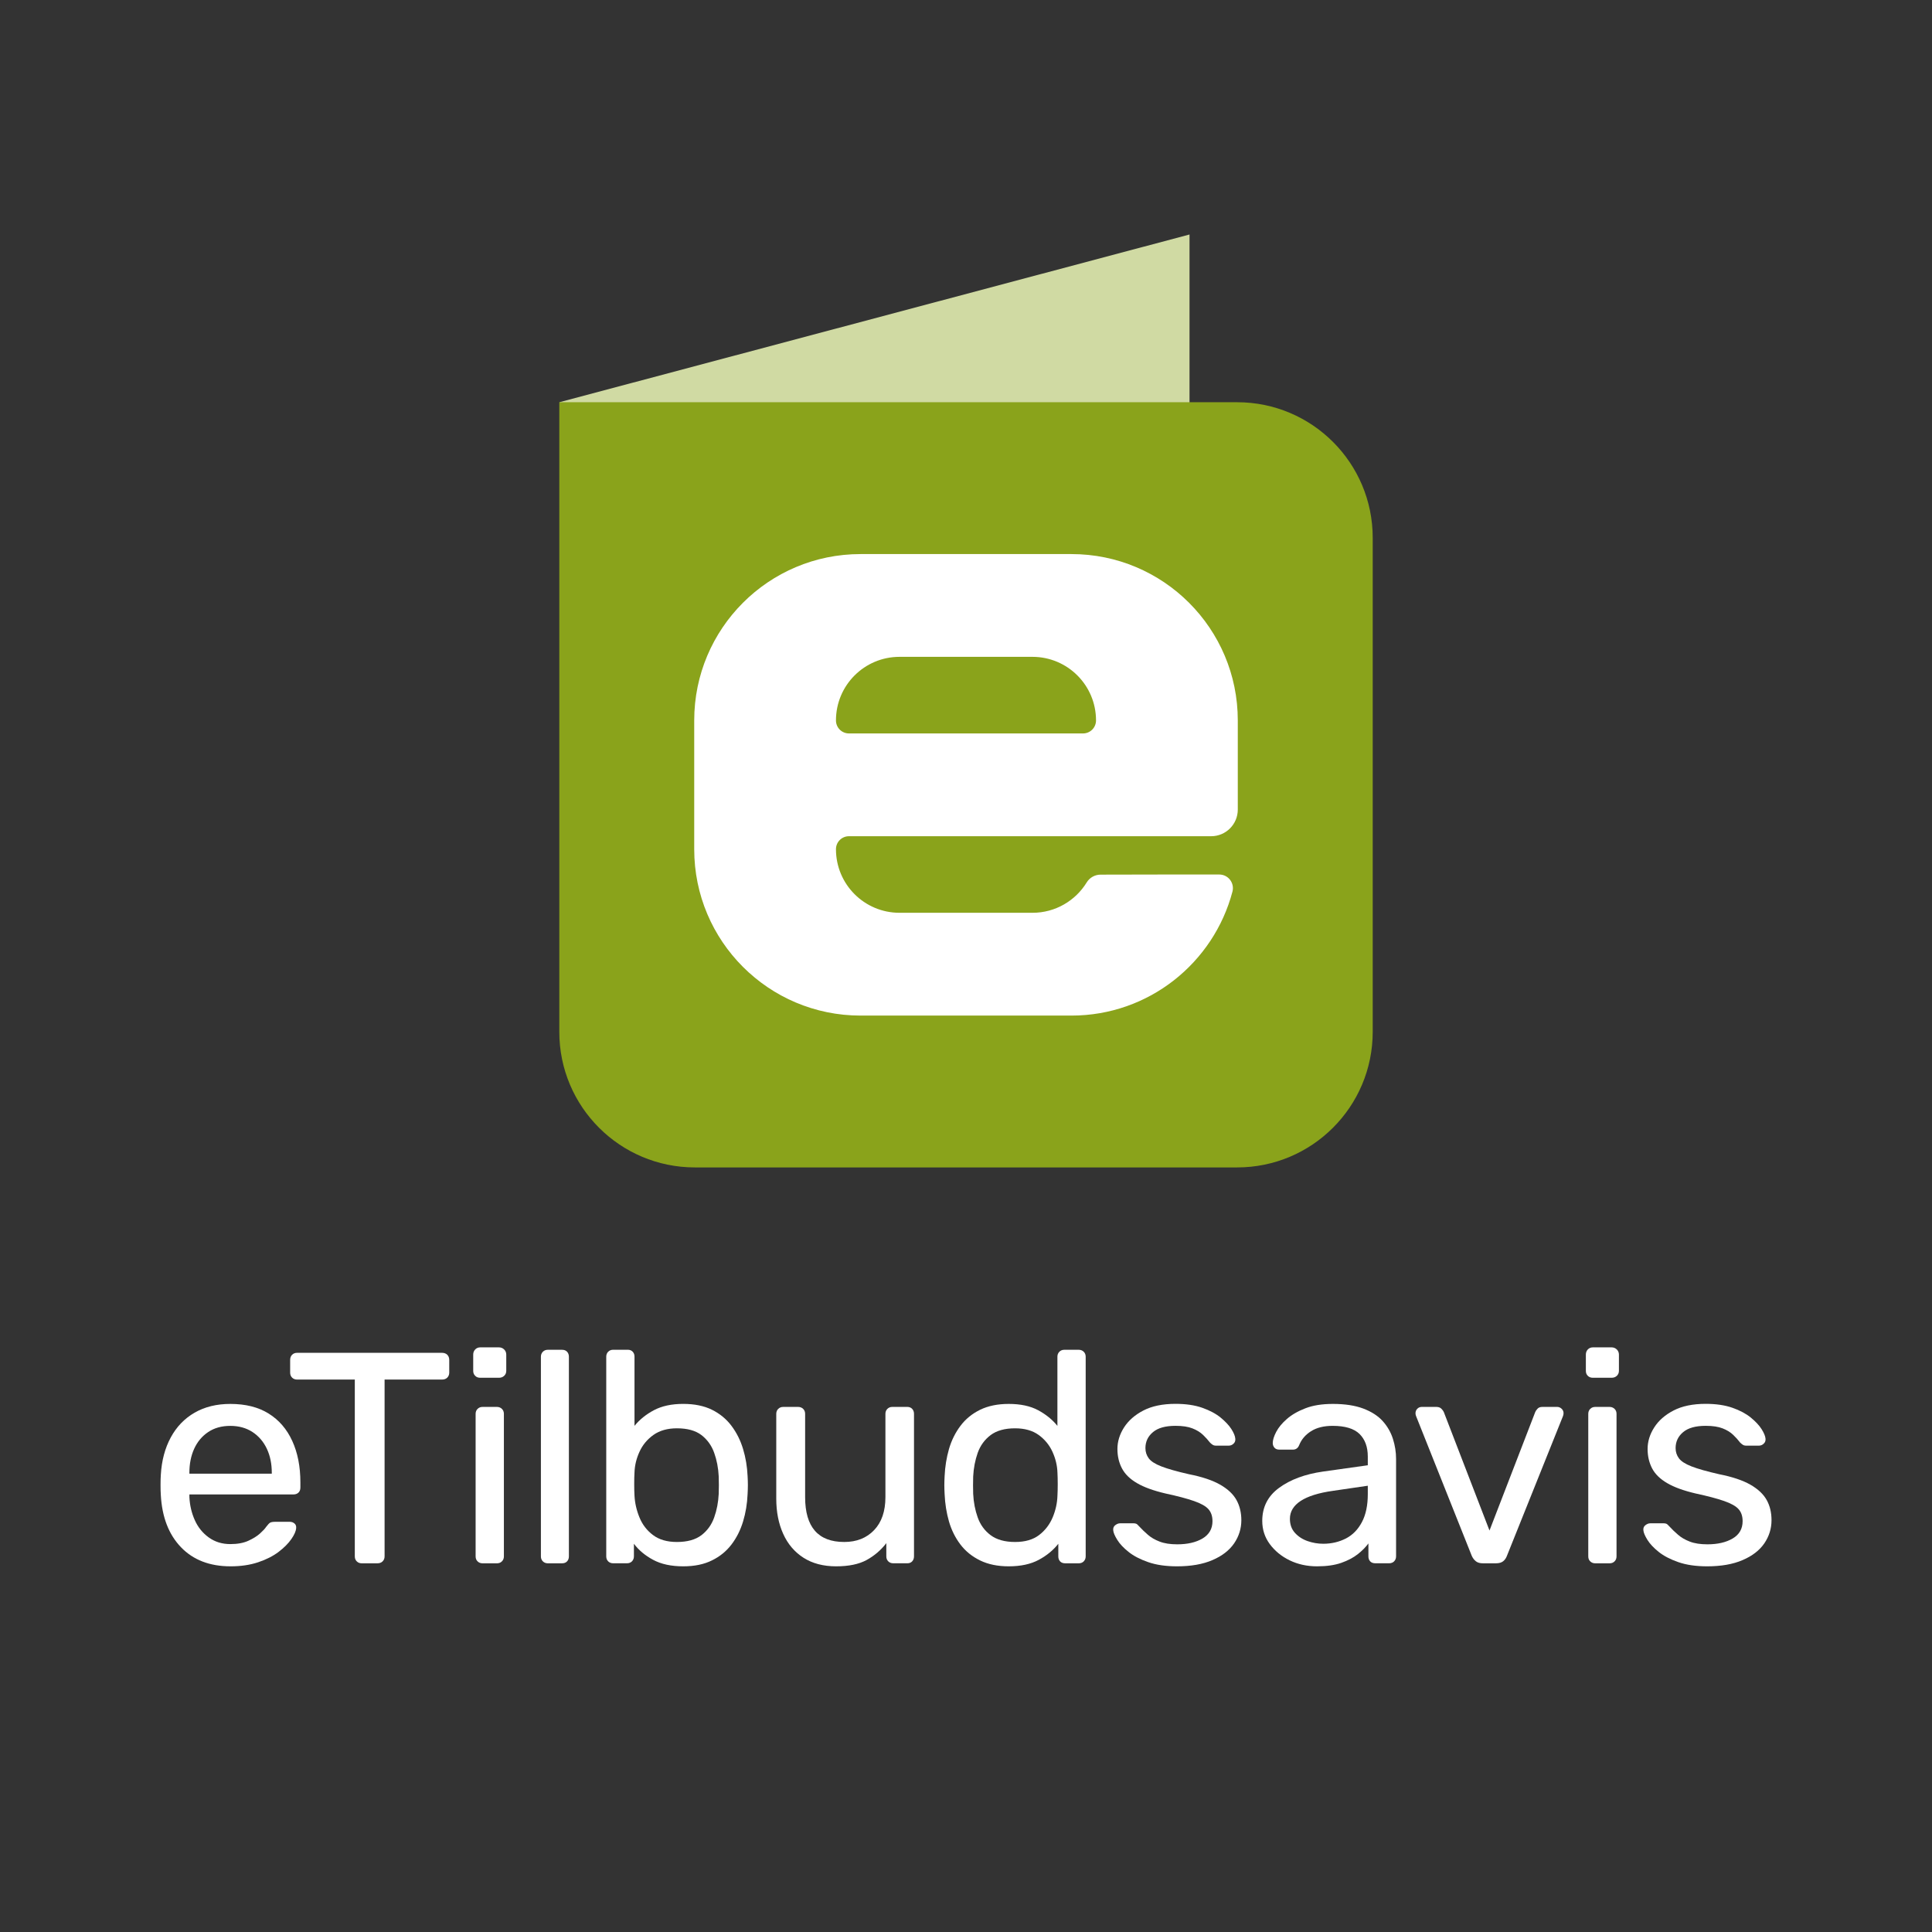 <?xml version="1.0" encoding="utf-8"?>
<!-- Generator: Adobe Illustrator 16.0.3, SVG Export Plug-In . SVG Version: 6.00 Build 0)  -->
<!DOCTYPE svg PUBLIC "-//W3C//DTD SVG 1.1//EN" "http://www.w3.org/Graphics/SVG/1.1/DTD/svg11.dtd">
<svg version="1.1" id="Lag_1" xmlns="http://www.w3.org/2000/svg" xmlns:xlink="http://www.w3.org/1999/xlink" x="0px" y="0px"
	 width="150px" height="150px" viewBox="0 0 150 150" enable-background="new 0 0 150 150" xml:space="preserve">
<rect x="0" y="0" width="150" height="150" fill="#333333" stroke="none"/>
<g>
	<path fill="#FFFFFF" d="M14.705,114.418h6.397v-0.07c0-0.701-0.129-1.324-0.385-1.869c-0.257-0.545-0.627-0.977-1.11-1.295
		c-0.482-0.317-1.058-0.479-1.727-0.479c-0.67,0-1.242,0.16-1.717,0.479c-0.475,0.319-0.836,0.75-1.086,1.295
		c-0.248,0.545-0.373,1.168-0.373,1.869L14.705,114.418L14.705,114.418z M17.904,121.609c-1.619,0-2.904-0.494-3.854-1.484
		c-0.949-0.988-1.471-2.338-1.564-4.051c-0.016-0.201-0.021-0.463-0.021-0.781s0.006-0.58,0.021-0.781
		c0.063-1.104,0.32-2.074,0.771-2.908c0.451-0.832,1.068-1.473,1.855-1.926c0.786-0.451,1.709-0.678,2.768-0.678
		c1.182,0,2.175,0.248,2.977,0.748c0.801,0.498,1.412,1.205,1.833,2.125c0.421,0.918,0.632,1.99,0.632,3.223v0.396
		c0,0.172-0.053,0.305-0.152,0.397c-0.102,0.094-0.23,0.139-0.385,0.139h-8.08v0.095v0.117c0.031,0.639,0.172,1.233,0.42,1.786
		c0.248,0.554,0.611,1,1.086,1.343c0.475,0.342,1.031,0.514,1.67,0.514c0.56,0,1.027-0.086,1.4-0.258
		c0.373-0.17,0.678-0.358,0.91-0.569c0.234-0.212,0.391-0.38,0.467-0.503c0.142-0.188,0.25-0.301,0.328-0.34
		c0.077-0.037,0.201-0.06,0.373-0.06h1.145c0.14,0,0.26,0.046,0.361,0.13c0.102,0.086,0.144,0.207,0.129,0.362
		c-0.017,0.232-0.141,0.517-0.375,0.851c-0.231,0.336-0.563,0.666-0.99,0.994c-0.43,0.325-0.958,0.594-1.59,0.805
		C19.41,121.504,18.699,121.609,17.904,121.609"/>
	<path fill="#FFFFFF" d="M28.084,121.375c-0.156,0-0.285-0.051-0.386-0.152c-0.103-0.1-0.151-0.229-0.151-0.385v-13.729h-4.483
		c-0.156,0-0.284-0.051-0.386-0.15c-0.102-0.104-0.151-0.232-0.151-0.387v-0.98c0-0.172,0.05-0.307,0.151-0.408
		c0.101-0.101,0.229-0.151,0.386-0.151h11.254c0.171,0,0.308,0.051,0.409,0.151c0.101,0.103,0.152,0.236,0.152,0.408v0.98
		c0,0.154-0.052,0.283-0.152,0.387c-0.102,0.1-0.238,0.15-0.409,0.15h-4.459v13.729c0,0.156-0.052,0.285-0.152,0.385
		c-0.101,0.103-0.237,0.152-0.409,0.152H28.084z"/>
	<path fill="#FFFFFF" d="M37.464,121.375c-0.156,0-0.285-0.051-0.386-0.152c-0.102-0.1-0.151-0.229-0.151-0.385V109.77
		c0-0.153,0.05-0.283,0.151-0.383c0.101-0.102,0.229-0.154,0.386-0.154h1.121c0.155,0,0.284,0.054,0.385,0.154
		c0.101,0.1,0.152,0.229,0.152,0.383v11.068c0,0.156-0.052,0.285-0.152,0.385c-0.101,0.103-0.229,0.152-0.385,0.152H37.464z
		 M37.277,106.969c-0.156,0-0.285-0.049-0.385-0.152c-0.103-0.1-0.152-0.229-0.152-0.385v-1.26c0-0.156,0.05-0.289,0.152-0.398
		c0.1-0.106,0.229-0.164,0.385-0.164h1.471c0.154,0,0.287,0.058,0.396,0.164c0.108,0.109,0.162,0.242,0.162,0.398v1.26
		c0,0.156-0.054,0.285-0.162,0.385c-0.109,0.104-0.242,0.152-0.396,0.152H37.277z"/>
	<path fill="#FFFFFF" d="M42.533,121.375c-0.155,0-0.283-0.051-0.385-0.152c-0.102-0.1-0.152-0.229-0.152-0.385v-15.504
		c0-0.154,0.051-0.283,0.152-0.385s0.229-0.152,0.385-0.152h1.099c0.171,0,0.303,0.051,0.397,0.152
		c0.092,0.102,0.14,0.23,0.14,0.385v15.504c0,0.156-0.048,0.285-0.14,0.385c-0.095,0.103-0.227,0.152-0.397,0.152H42.533z"/>
	<path fill="#FFFFFF" d="M52.555,119.719c0.81,0,1.443-0.178,1.903-0.527c0.458-0.35,0.79-0.809,0.991-1.377
		c0.203-0.567,0.32-1.178,0.352-1.832c0.016-0.452,0.016-0.903,0-1.354c-0.031-0.651-0.148-1.264-0.352-1.832
		c-0.201-0.567-0.533-1.026-0.991-1.379c-0.46-0.351-1.094-0.524-1.903-0.524c-0.731,0-1.34,0.172-1.822,0.514
		c-0.481,0.344-0.844,0.779-1.084,1.309c-0.242,0.529-0.37,1.066-0.387,1.611c-0.016,0.25-0.022,0.547-0.022,0.898
		c0,0.35,0.007,0.649,0.022,0.897c0.031,0.576,0.16,1.142,0.387,1.692c0.225,0.554,0.574,1.009,1.051,1.367
		C51.174,119.539,51.792,119.719,52.555,119.719 M53.045,121.609c-0.934,0-1.712-0.168-2.335-0.504
		c-0.622-0.334-1.12-0.75-1.493-1.248v0.979c0,0.156-0.052,0.283-0.152,0.388c-0.103,0.1-0.23,0.149-0.385,0.149h-1.074
		c-0.156,0-0.284-0.051-0.387-0.149c-0.101-0.104-0.15-0.23-0.15-0.388v-15.504c0-0.153,0.05-0.283,0.15-0.385
		c0.103-0.101,0.23-0.152,0.387-0.152h1.144c0.155,0,0.28,0.054,0.373,0.152c0.095,0.102,0.14,0.229,0.14,0.385v5.371
		c0.39-0.481,0.893-0.89,1.506-1.215c0.615-0.326,1.375-0.49,2.277-0.49c0.871,0,1.614,0.151,2.23,0.455
		c0.615,0.305,1.121,0.721,1.517,1.25c0.397,0.528,0.697,1.129,0.899,1.797c0.203,0.672,0.318,1.371,0.351,2.103
		c0.015,0.25,0.022,0.481,0.022,0.701c0,0.219-0.008,0.45-0.022,0.7c-0.032,0.746-0.147,1.453-0.351,2.123
		c-0.202,0.67-0.502,1.267-0.899,1.787c-0.396,0.521-0.901,0.935-1.517,1.235C54.659,121.457,53.916,121.609,53.045,121.609"/>
	<path fill="#FFFFFF" d="M64.916,121.609c-0.996,0-1.842-0.224-2.533-0.666c-0.693-0.443-1.219-1.063-1.577-1.857
		c-0.358-0.793-0.537-1.703-0.537-2.73v-6.586c0-0.153,0.05-0.283,0.151-0.383c0.102-0.102,0.23-0.154,0.386-0.154h1.168
		c0.155,0,0.283,0.054,0.386,0.154c0.1,0.1,0.15,0.229,0.15,0.383v6.47c0,2.319,1.013,3.479,3.035,3.479
		c0.966,0,1.74-0.309,2.324-0.924c0.584-0.613,0.875-1.467,0.875-2.557v-6.469c0-0.154,0.051-0.283,0.151-0.384
		c0.103-0.102,0.229-0.153,0.386-0.153h1.168c0.155,0,0.279,0.053,0.373,0.153c0.094,0.101,0.141,0.229,0.141,0.384v11.067
		c0,0.156-0.047,0.283-0.141,0.388c-0.094,0.1-0.218,0.149-0.373,0.149h-1.098c-0.156,0-0.283-0.051-0.385-0.149
		c-0.102-0.104-0.152-0.23-0.152-0.388v-1.026c-0.42,0.545-0.93,0.979-1.529,1.309C66.687,121.445,65.896,121.609,64.916,121.609"/>
	<path fill="#FFFFFF" d="M78.807,119.719c0.778,0,1.4-0.18,1.866-0.537c0.47-0.358,0.818-0.813,1.054-1.367
		c0.231-0.553,0.356-1.116,0.373-1.692c0.014-0.248,0.022-0.549,0.022-0.897c0-0.353-0.009-0.648-0.022-0.898
		c-0.017-0.545-0.146-1.082-0.386-1.611c-0.241-0.529-0.601-0.965-1.075-1.309c-0.475-0.342-1.084-0.514-1.832-0.514
		c-0.793,0-1.425,0.176-1.892,0.524c-0.468,0.353-0.802,0.812-1.005,1.379c-0.2,0.568-0.319,1.181-0.352,1.832
		c-0.014,0.451-0.014,0.902,0,1.354c0.031,0.654,0.15,1.265,0.352,1.832c0.203,0.568,0.537,1.027,1.005,1.377
		C77.382,119.541,78.014,119.719,78.807,119.719 M78.316,121.609c-0.856,0-1.598-0.152-2.221-0.457
		c-0.621-0.303-1.132-0.715-1.527-1.236c-0.397-0.521-0.694-1.117-0.89-1.787c-0.192-0.67-0.306-1.377-0.338-2.123
		c-0.015-0.25-0.022-0.482-0.022-0.701s0.008-0.451,0.022-0.701c0.032-0.729,0.146-1.43,0.338-2.102
		c0.195-0.668,0.492-1.268,0.89-1.797c0.396-0.529,0.906-0.945,1.527-1.25c0.623-0.303,1.363-0.455,2.221-0.455
		c0.918,0,1.68,0.164,2.287,0.49s1.105,0.732,1.494,1.215v-5.371c0-0.154,0.051-0.283,0.152-0.385c0.1-0.1,0.229-0.152,0.385-0.152
		h1.121c0.154,0,0.283,0.053,0.385,0.152c0.101,0.102,0.152,0.23,0.152,0.385v15.504c0,0.156-0.053,0.283-0.152,0.387
		c-0.102,0.101-0.229,0.15-0.385,0.15h-1.053c-0.17,0-0.303-0.051-0.396-0.15c-0.092-0.104-0.139-0.229-0.139-0.387v-0.98
		c-0.391,0.498-0.896,0.914-1.518,1.248C80.027,121.441,79.251,121.609,78.316,121.609"/>
	<path fill="#FFFFFF" d="M91.38,121.609c-0.873,0-1.618-0.109-2.241-0.328c-0.623-0.217-1.13-0.48-1.519-0.793
		c-0.392-0.312-0.683-0.623-0.875-0.934c-0.195-0.313-0.302-0.562-0.315-0.748c-0.017-0.171,0.038-0.306,0.163-0.396
		c0.125-0.094,0.248-0.141,0.373-0.141h1.052c0.078,0,0.145,0.012,0.198,0.035c0.054,0.022,0.13,0.09,0.222,0.196
		c0.203,0.219,0.428,0.438,0.678,0.654c0.248,0.219,0.555,0.397,0.922,0.536c0.365,0.142,0.82,0.211,1.365,0.211
		c0.795,0,1.449-0.151,1.963-0.454c0.512-0.306,0.771-0.753,0.771-1.343c0-0.389-0.107-0.7-0.316-0.934
		c-0.211-0.234-0.584-0.445-1.121-0.631c-0.537-0.188-1.271-0.383-2.207-0.584c-0.934-0.219-1.674-0.486-2.219-0.807
		c-0.545-0.318-0.933-0.699-1.166-1.144c-0.234-0.444-0.351-0.946-0.351-1.508c0-0.574,0.17-1.133,0.513-1.67
		c0.344-0.537,0.846-0.976,1.506-1.318c0.664-0.342,1.492-0.514,2.488-0.514c0.809,0,1.502,0.103,2.077,0.305
		c0.574,0.201,1.052,0.455,1.425,0.759c0.373,0.305,0.651,0.604,0.84,0.897c0.188,0.297,0.289,0.547,0.303,0.748
		c0.016,0.155-0.029,0.285-0.139,0.385c-0.109,0.103-0.234,0.152-0.375,0.152h-0.98c-0.107,0-0.197-0.022-0.268-0.07
		c-0.071-0.047-0.138-0.102-0.197-0.162c-0.158-0.202-0.34-0.405-0.551-0.608c-0.209-0.201-0.482-0.369-0.816-0.5
		c-0.334-0.133-0.773-0.199-1.318-0.199c-0.779,0-1.363,0.162-1.75,0.49c-0.391,0.326-0.584,0.738-0.584,1.238
		c0,0.295,0.084,0.559,0.256,0.793c0.17,0.231,0.498,0.442,0.98,0.629c0.482,0.188,1.197,0.391,2.148,0.608
		c1.026,0.201,1.836,0.476,2.428,0.815c0.592,0.342,1.01,0.738,1.26,1.191c0.248,0.451,0.375,0.973,0.375,1.563
		c0,0.653-0.188,1.254-0.561,1.799c-0.375,0.545-0.935,0.978-1.68,1.297C93.389,121.449,92.468,121.609,91.38,121.609"/>
	<path fill="#FFFFFF" d="M102.741,119.857c0.635,0,1.219-0.138,1.75-0.408c0.528-0.271,0.944-0.697,1.247-1.273
		c0.306-0.576,0.457-1.299,0.457-2.17v-0.654l-2.709,0.396c-1.106,0.156-1.936,0.416-2.498,0.781c-0.561,0.367-0.84,0.83-0.84,1.391
		c0,0.436,0.127,0.799,0.386,1.086c0.256,0.287,0.584,0.502,0.979,0.641C101.911,119.787,102.318,119.857,102.741,119.857
		 M102.251,121.609c-0.778,0-1.487-0.156-2.127-0.467c-0.64-0.313-1.149-0.732-1.541-1.263c-0.39-0.528-0.582-1.129-0.582-1.799
		c0-1.072,0.437-1.929,1.308-2.565c0.871-0.639,2.008-1.062,3.407-1.263l3.479-0.489v-0.679c0-0.746-0.215-1.33-0.641-1.75
		c-0.43-0.422-1.127-0.631-2.092-0.631c-0.684,0-1.244,0.141-1.68,0.42c-0.438,0.278-0.74,0.64-0.914,1.074
		c-0.092,0.233-0.254,0.352-0.488,0.352H99.33c-0.172,0-0.301-0.053-0.385-0.153c-0.086-0.101-0.129-0.222-0.129-0.361
		c0-0.232,0.09-0.52,0.268-0.863c0.18-0.344,0.455-0.678,0.83-1.004c0.373-0.326,0.854-0.604,1.436-0.828
		c0.584-0.227,1.297-0.34,2.137-0.34c0.935,0,1.722,0.121,2.359,0.361c0.637,0.242,1.141,0.565,1.506,0.971
		c0.363,0.404,0.629,0.863,0.793,1.377s0.246,1.035,0.246,1.564v7.563c0,0.156-0.053,0.283-0.152,0.388
		c-0.102,0.1-0.231,0.149-0.387,0.149h-1.074c-0.17,0-0.303-0.051-0.396-0.149c-0.094-0.104-0.139-0.23-0.139-0.388v-1.004
		c-0.203,0.278-0.478,0.56-0.818,0.828c-0.342,0.272-0.771,0.498-1.282,0.678C103.628,121.52,102.997,121.609,102.251,121.609"/>
	<path fill="#FFFFFF" d="M115.13,121.375c-0.233,0-0.418-0.055-0.549-0.162c-0.136-0.109-0.238-0.25-0.315-0.422l-4.318-10.834
		c-0.033-0.076-0.049-0.154-0.049-0.234c0-0.139,0.049-0.256,0.143-0.35s0.209-0.141,0.348-0.141h1.123
		c0.17,0,0.303,0.047,0.396,0.141c0.093,0.094,0.154,0.18,0.188,0.258l3.547,9.199l3.551-9.199c0.031-0.078,0.089-0.164,0.177-0.258
		c0.084-0.094,0.213-0.141,0.385-0.141h1.144c0.125,0,0.238,0.047,0.34,0.141s0.152,0.211,0.152,0.35
		c0,0.08-0.017,0.158-0.048,0.234l-4.346,10.834c-0.062,0.172-0.158,0.313-0.291,0.422c-0.134,0.107-0.319,0.162-0.569,0.162H115.13
		z"/>
	<path fill="#FFFFFF" d="M123.85,121.375c-0.154,0-0.283-0.051-0.386-0.152c-0.103-0.1-0.151-0.229-0.151-0.385V109.77
		c0-0.153,0.051-0.283,0.151-0.383c0.103-0.102,0.229-0.154,0.386-0.154h1.121c0.155,0,0.282,0.054,0.385,0.154
		c0.102,0.1,0.151,0.229,0.151,0.383v11.068c0,0.156-0.051,0.285-0.151,0.385c-0.103,0.103-0.229,0.152-0.385,0.152H123.85z
		 M123.661,106.969c-0.154,0-0.283-0.049-0.386-0.152c-0.102-0.1-0.149-0.229-0.149-0.385v-1.26c0-0.156,0.049-0.289,0.149-0.398
		c0.103-0.106,0.23-0.164,0.386-0.164h1.471c0.158,0,0.289,0.058,0.4,0.164c0.104,0.109,0.161,0.242,0.161,0.398v1.26
		c0,0.156-0.057,0.285-0.161,0.385c-0.111,0.104-0.242,0.152-0.4,0.152H123.661z"/>
	<path fill="#FFFFFF" d="M132.54,121.609c-0.871,0-1.619-0.109-2.242-0.328c-0.621-0.217-1.127-0.48-1.519-0.793
		c-0.389-0.312-0.68-0.623-0.875-0.934c-0.192-0.313-0.299-0.562-0.313-0.748c-0.019-0.171,0.039-0.306,0.164-0.396
		c0.123-0.094,0.248-0.141,0.373-0.141h1.049c0.078,0,0.144,0.012,0.199,0.035c0.056,0.022,0.129,0.09,0.224,0.196
		c0.2,0.219,0.426,0.438,0.678,0.654c0.248,0.219,0.557,0.397,0.92,0.536c0.365,0.142,0.822,0.211,1.367,0.211
		c0.793,0,1.446-0.151,1.961-0.454c0.516-0.306,0.77-0.753,0.77-1.343c0-0.389-0.104-0.7-0.314-0.934
		c-0.209-0.234-0.584-0.445-1.119-0.631c-0.539-0.188-1.272-0.383-2.207-0.584c-0.936-0.219-1.674-0.486-2.219-0.807
		c-0.545-0.318-0.936-0.699-1.168-1.144c-0.231-0.444-0.35-0.946-0.35-1.508c0-0.574,0.17-1.133,0.514-1.67
		c0.342-0.537,0.844-0.976,1.506-1.318c0.66-0.342,1.49-0.514,2.488-0.514c0.809,0,1.5,0.103,2.076,0.305
		c0.578,0.201,1.051,0.455,1.426,0.759c0.373,0.305,0.652,0.604,0.838,0.897c0.188,0.297,0.291,0.547,0.308,0.748
		c0.014,0.155-0.031,0.285-0.144,0.385c-0.109,0.103-0.231,0.152-0.373,0.152h-0.979c-0.109,0-0.197-0.022-0.271-0.07
		c-0.068-0.047-0.135-0.102-0.199-0.162c-0.153-0.202-0.336-0.405-0.547-0.608c-0.209-0.201-0.481-0.369-0.815-0.5
		c-0.338-0.133-0.772-0.199-1.318-0.199c-0.78,0-1.364,0.162-1.752,0.49c-0.389,0.326-0.584,0.738-0.584,1.238
		c0,0.295,0.084,0.559,0.257,0.793c0.17,0.231,0.498,0.442,0.979,0.629c0.481,0.188,1.198,0.391,2.149,0.608
		c1.025,0.201,1.834,0.476,2.428,0.815c0.593,0.343,1.011,0.738,1.261,1.191c0.25,0.451,0.373,0.973,0.373,1.563
		c0,0.653-0.188,1.254-0.56,1.799c-0.375,0.545-0.936,0.978-1.684,1.297C134.55,121.449,133.63,121.609,132.54,121.609"/>
</g>
<polygon fill="#D0DAA3" points="92.354,18.206 43.425,31.229 92.354,49.4 "/>
<g>
	<path fill="#8AA31B" d="M106.577,41.753c0-5.813-4.714-10.524-10.525-10.524H43.424v48.884c0,5.813,4.713,10.525,10.525,10.525
		h42.103c5.813,0,10.525-4.712,10.525-10.525V41.753z"/>
</g>
<g>
	<path fill="#FFFFFF" d="M83.187,43.018H66.813c-7.133,0-12.914,5.783-12.914,12.916v10.002c0,7.133,5.781,12.914,12.914,12.914
		h16.374c6.002,0,11.045-4.093,12.504-9.637c0.08-0.316,0.008-0.65-0.193-0.908c-0.199-0.258-0.508-0.408-0.836-0.408
		c-2.363,0-7.314,0-9.211,0.01c-0.443,0-0.852,0.23-1.082,0.608c-0.869,1.413-2.428,2.354-4.209,2.354H69.838
		c-2.727,0-4.934-2.209-4.934-4.934c0,0,0,0,0-0.002c0-0.268,0.105-0.523,0.294-0.713c0.189-0.191,0.449-0.296,0.715-0.296h28.121
		c1.143,0,2.068-0.927,2.068-2.069v-6.922C96.103,48.801,90.319,43.018,83.187,43.018z M84.8,56.648
		c-0.189,0.189-0.445,0.296-0.715,0.296c-3.889,0-14.282,0-18.172,0c-0.266,0-0.525-0.106-0.715-0.296
		c-0.188-0.189-0.294-0.447-0.294-0.715c0-2.727,2.207-4.936,4.934-4.936h10.321c2.727,0,4.936,2.209,4.936,4.936
		C85.095,56.201,84.989,56.459,84.8,56.648z"/>
</g>
</svg>
